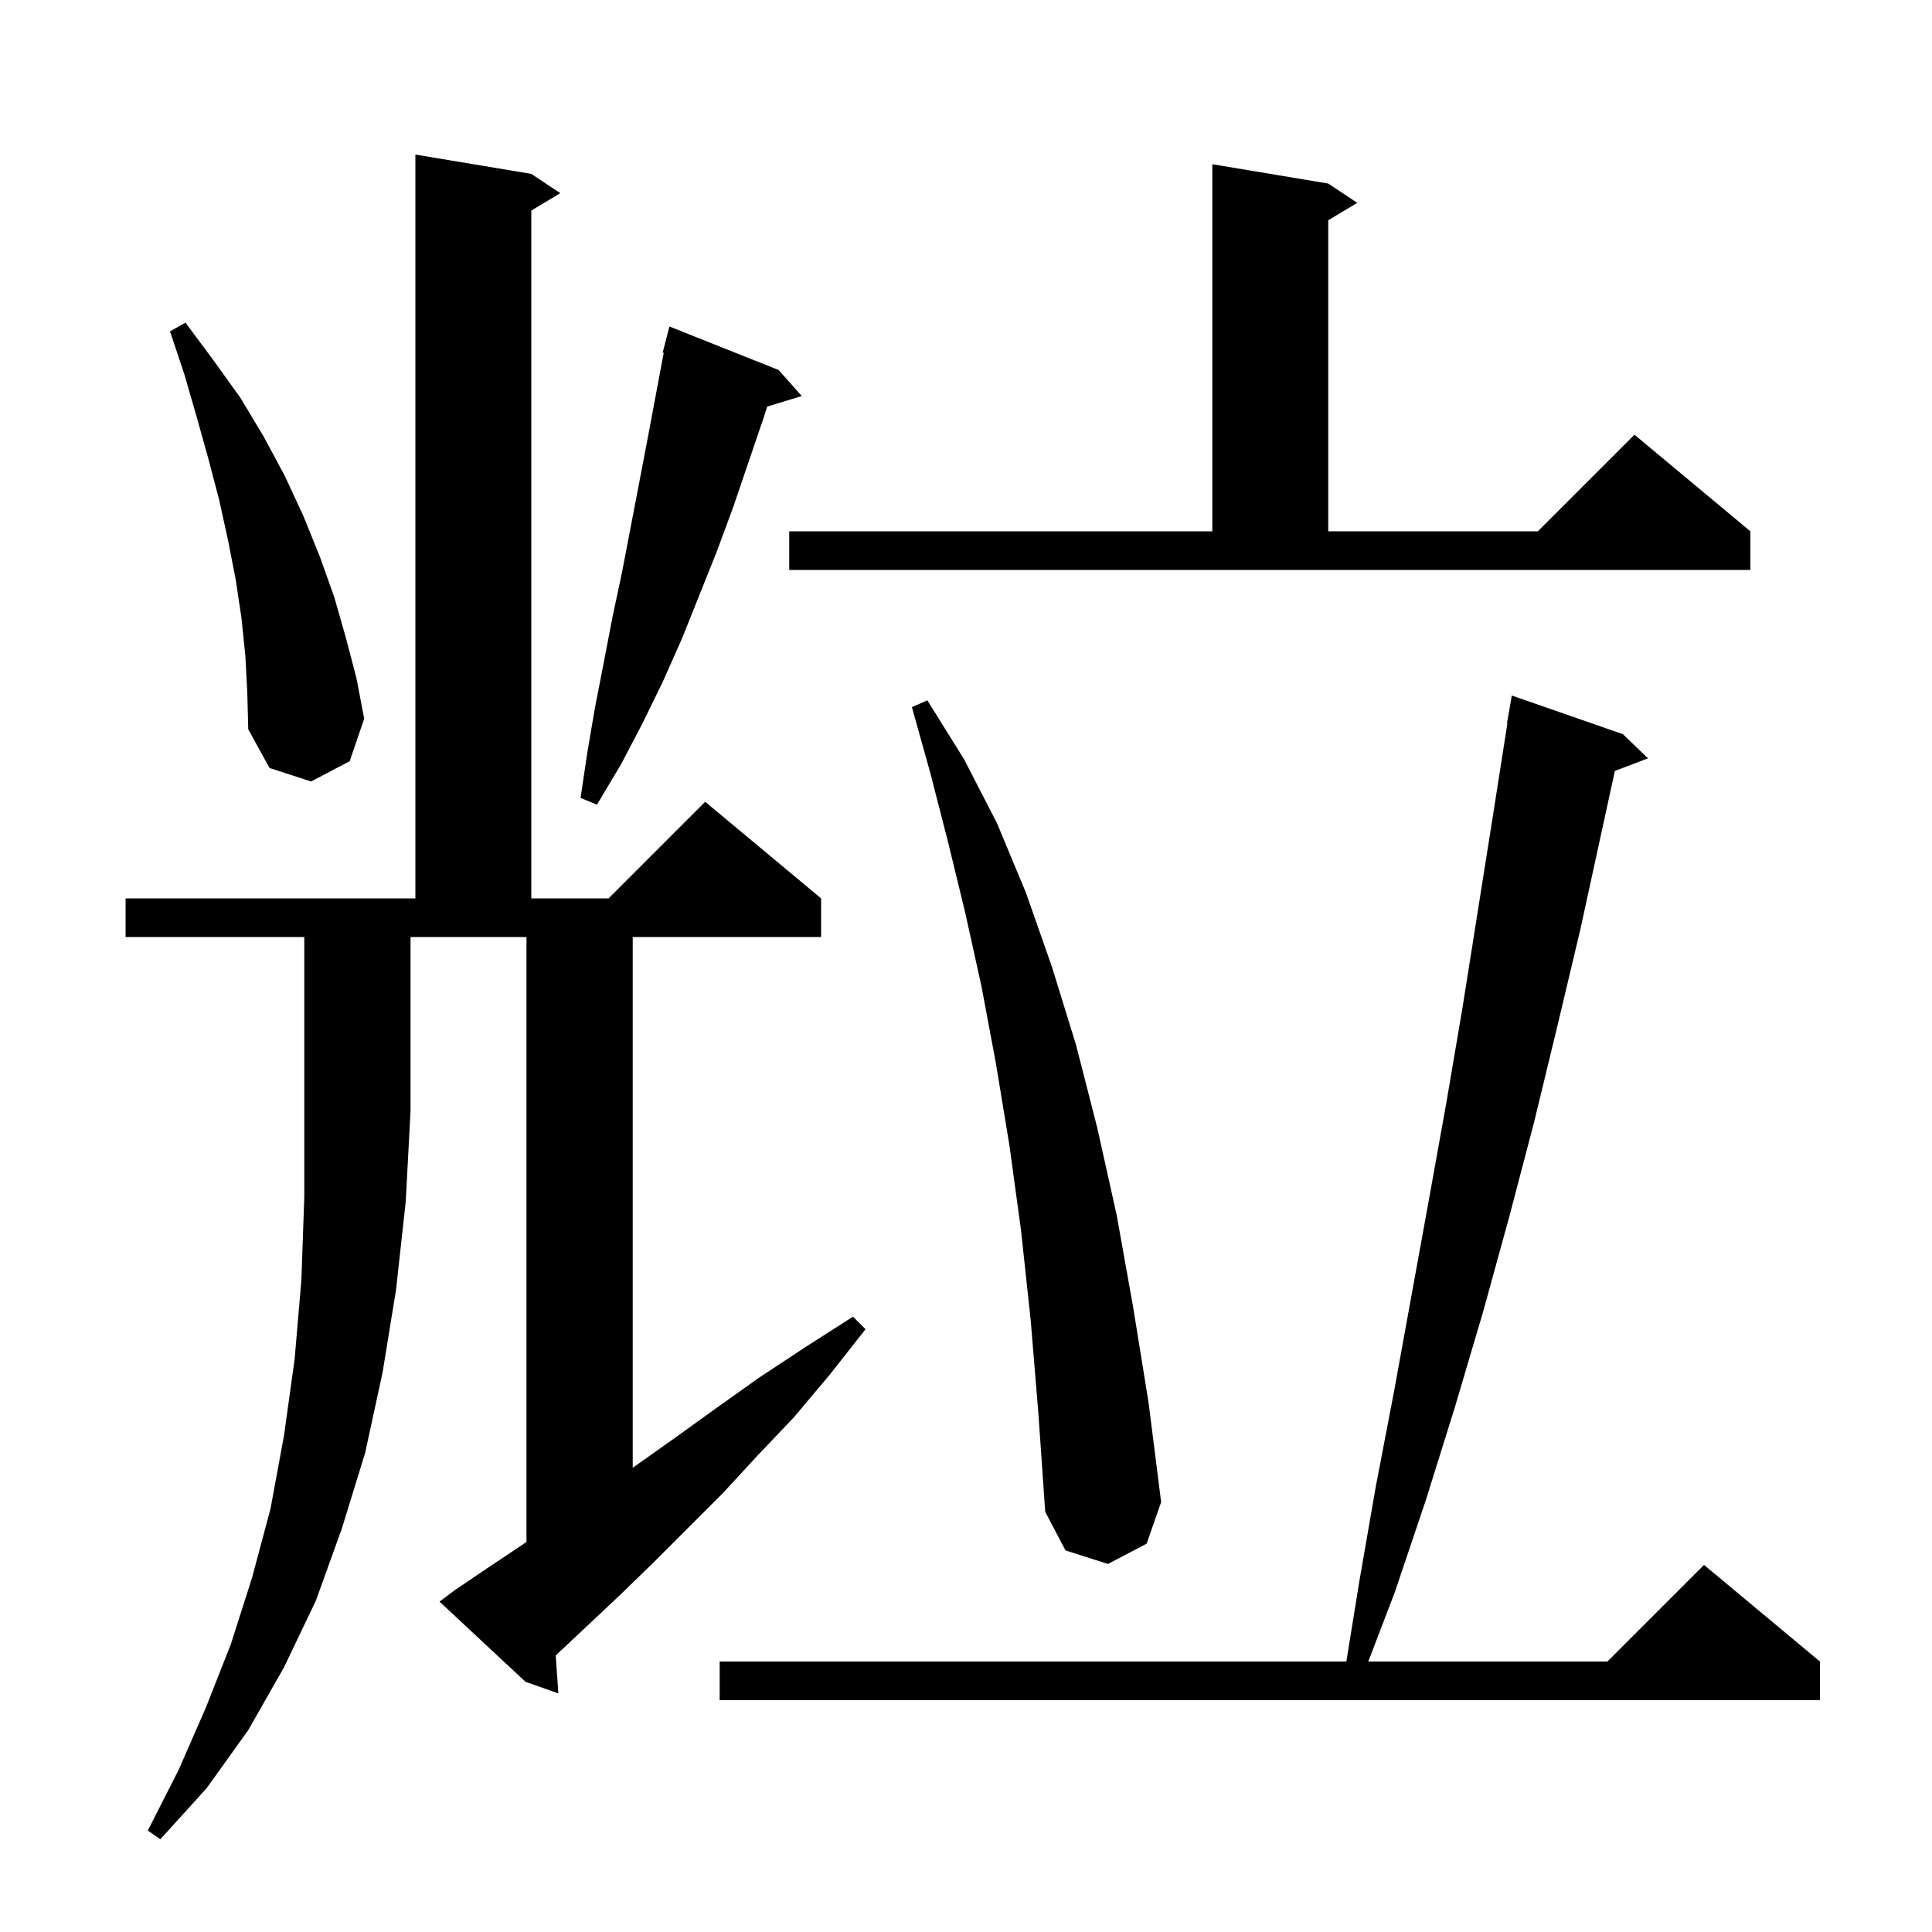<svg xmlns="http://www.w3.org/2000/svg" xmlns:xlink="http://www.w3.org/1999/xlink" version="1.1" baseProfile="full" viewBox="0 0 200 200" width="200" height="200">
<g fill="black">
<path d="M 13.0 97.0 L 13.0 93.0 L 43.0 93.0 L 43.0 16.0 L 55.0 18.0 L 58.0 20.0 L 55.0 21.8 L 55.0 93.0 L 63.0 93.0 L 73.0 83.0 L 85.0 93.0 L 85.0 97.0 L 65.5 97.0 L 65.5 151.94 L 65.7 151.8 L 69.8 148.9 L 74.1 145.8 L 78.6 142.6 L 83.3 139.5 L 88.3 136.3 L 89.6 137.6 L 85.9 142.3 L 82.2 146.7 L 78.4 150.7 L 74.8 154.6 L 67.6 161.8 L 64.2 165.1 L 60.8 168.3 L 57.6 171.3 L 57.527 171.364 L 57.8 175.3 L 54.4 174.1 L 45.5 165.8 L 47.1 164.6 L 50.5 162.3 L 54.1 159.9 L 54.5 159.619 L 54.5 97.0 L 42.5 97.0 L 42.5 115.0 L 42.0 124.4 L 41.0 133.5 L 39.6 142.1 L 37.8 150.4 L 35.4 158.2 L 32.7 165.7 L 29.4 172.6 L 25.7 179.1 L 21.4 185.1 L 16.6 190.4 L 15.3 189.5 L 18.5 183.2 L 21.3 176.8 L 23.9 170.2 L 26.1 163.3 L 28.0 156.2 L 29.4 148.6 L 30.5 140.7 L 31.2 132.5 L 31.5 123.9 L 31.5 97.0 Z M 168.0 76.0 L 170.6 78.5 L 167.17 79.81 L 163.6 96.2 L 161.2 106.3 L 158.8 116.2 L 156.2 126.1 L 153.5 135.9 L 150.6 145.7 L 147.6 155.3 L 144.4 164.8 L 141.643 172.0 L 166.4 172.0 L 176.4 162.0 L 188.4 172.0 L 188.4 176.0 L 74.5 176.0 L 74.5 172.0 L 139.375 172.0 L 140.7 163.8 L 142.4 154.0 L 144.3 144.1 L 147.9 124.3 L 149.7 114.3 L 151.4 104.3 L 154.6 84.1 L 156.043 74.904 L 156.0 74.9 L 156.5 72.0 Z M 106.7 136.7 L 105.7 127.4 L 104.5 118.6 L 103.1 110.1 L 101.6 102.1 L 99.9 94.4 L 98.1 87.0 L 96.3 80.0 L 94.4 73.2 L 96.0 72.5 L 99.8 78.6 L 103.2 85.2 L 106.2 92.4 L 108.9 100.1 L 111.4 108.2 L 113.6 116.8 L 115.6 125.8 L 117.3 135.3 L 118.9 145.2 L 120.2 155.5 L 118.7 159.8 L 114.7 161.9 L 110.3 160.5 L 108.2 156.5 L 107.5 146.4 Z M 80.6 38.3 L 83.0 41.0 L 79.416 42.088 L 79.1 43.1 L 75.9 52.5 L 74.2 57.1 L 70.6 66.1 L 68.6 70.6 L 66.5 74.9 L 64.3 79.1 L 61.8 83.3 L 60.1 82.6 L 60.8 77.9 L 61.6 73.2 L 62.5 68.6 L 63.4 63.9 L 64.4 59.2 L 67.1 45.1 L 68.709 36.516 L 68.6 36.5 L 69.3 33.8 Z M 25.4 67.9 L 25.0 64.0 L 24.4 60.0 L 23.6 55.9 L 22.7 51.8 L 21.6 47.6 L 20.4 43.3 L 19.1 38.8 L 17.6 34.3 L 19.2 33.4 L 22.1 37.3 L 24.9 41.2 L 27.3 45.2 L 29.5 49.3 L 31.4 53.4 L 33.1 57.6 L 34.6 61.8 L 35.8 66.0 L 36.9 70.2 L 37.7 74.4 L 36.2 78.8 L 32.2 80.9 L 27.9 79.5 L 25.7 75.5 L 25.6 71.7 Z M 81.7 55.0 L 125.5 55.0 L 125.5 17.0 L 137.5 19.0 L 140.5 21.0 L 137.5 22.8 L 137.5 55.0 L 159.2 55.0 L 169.2 45.0 L 181.2 55.0 L 181.2 59.0 L 81.7 59.0 Z " />
</g>
</svg>
